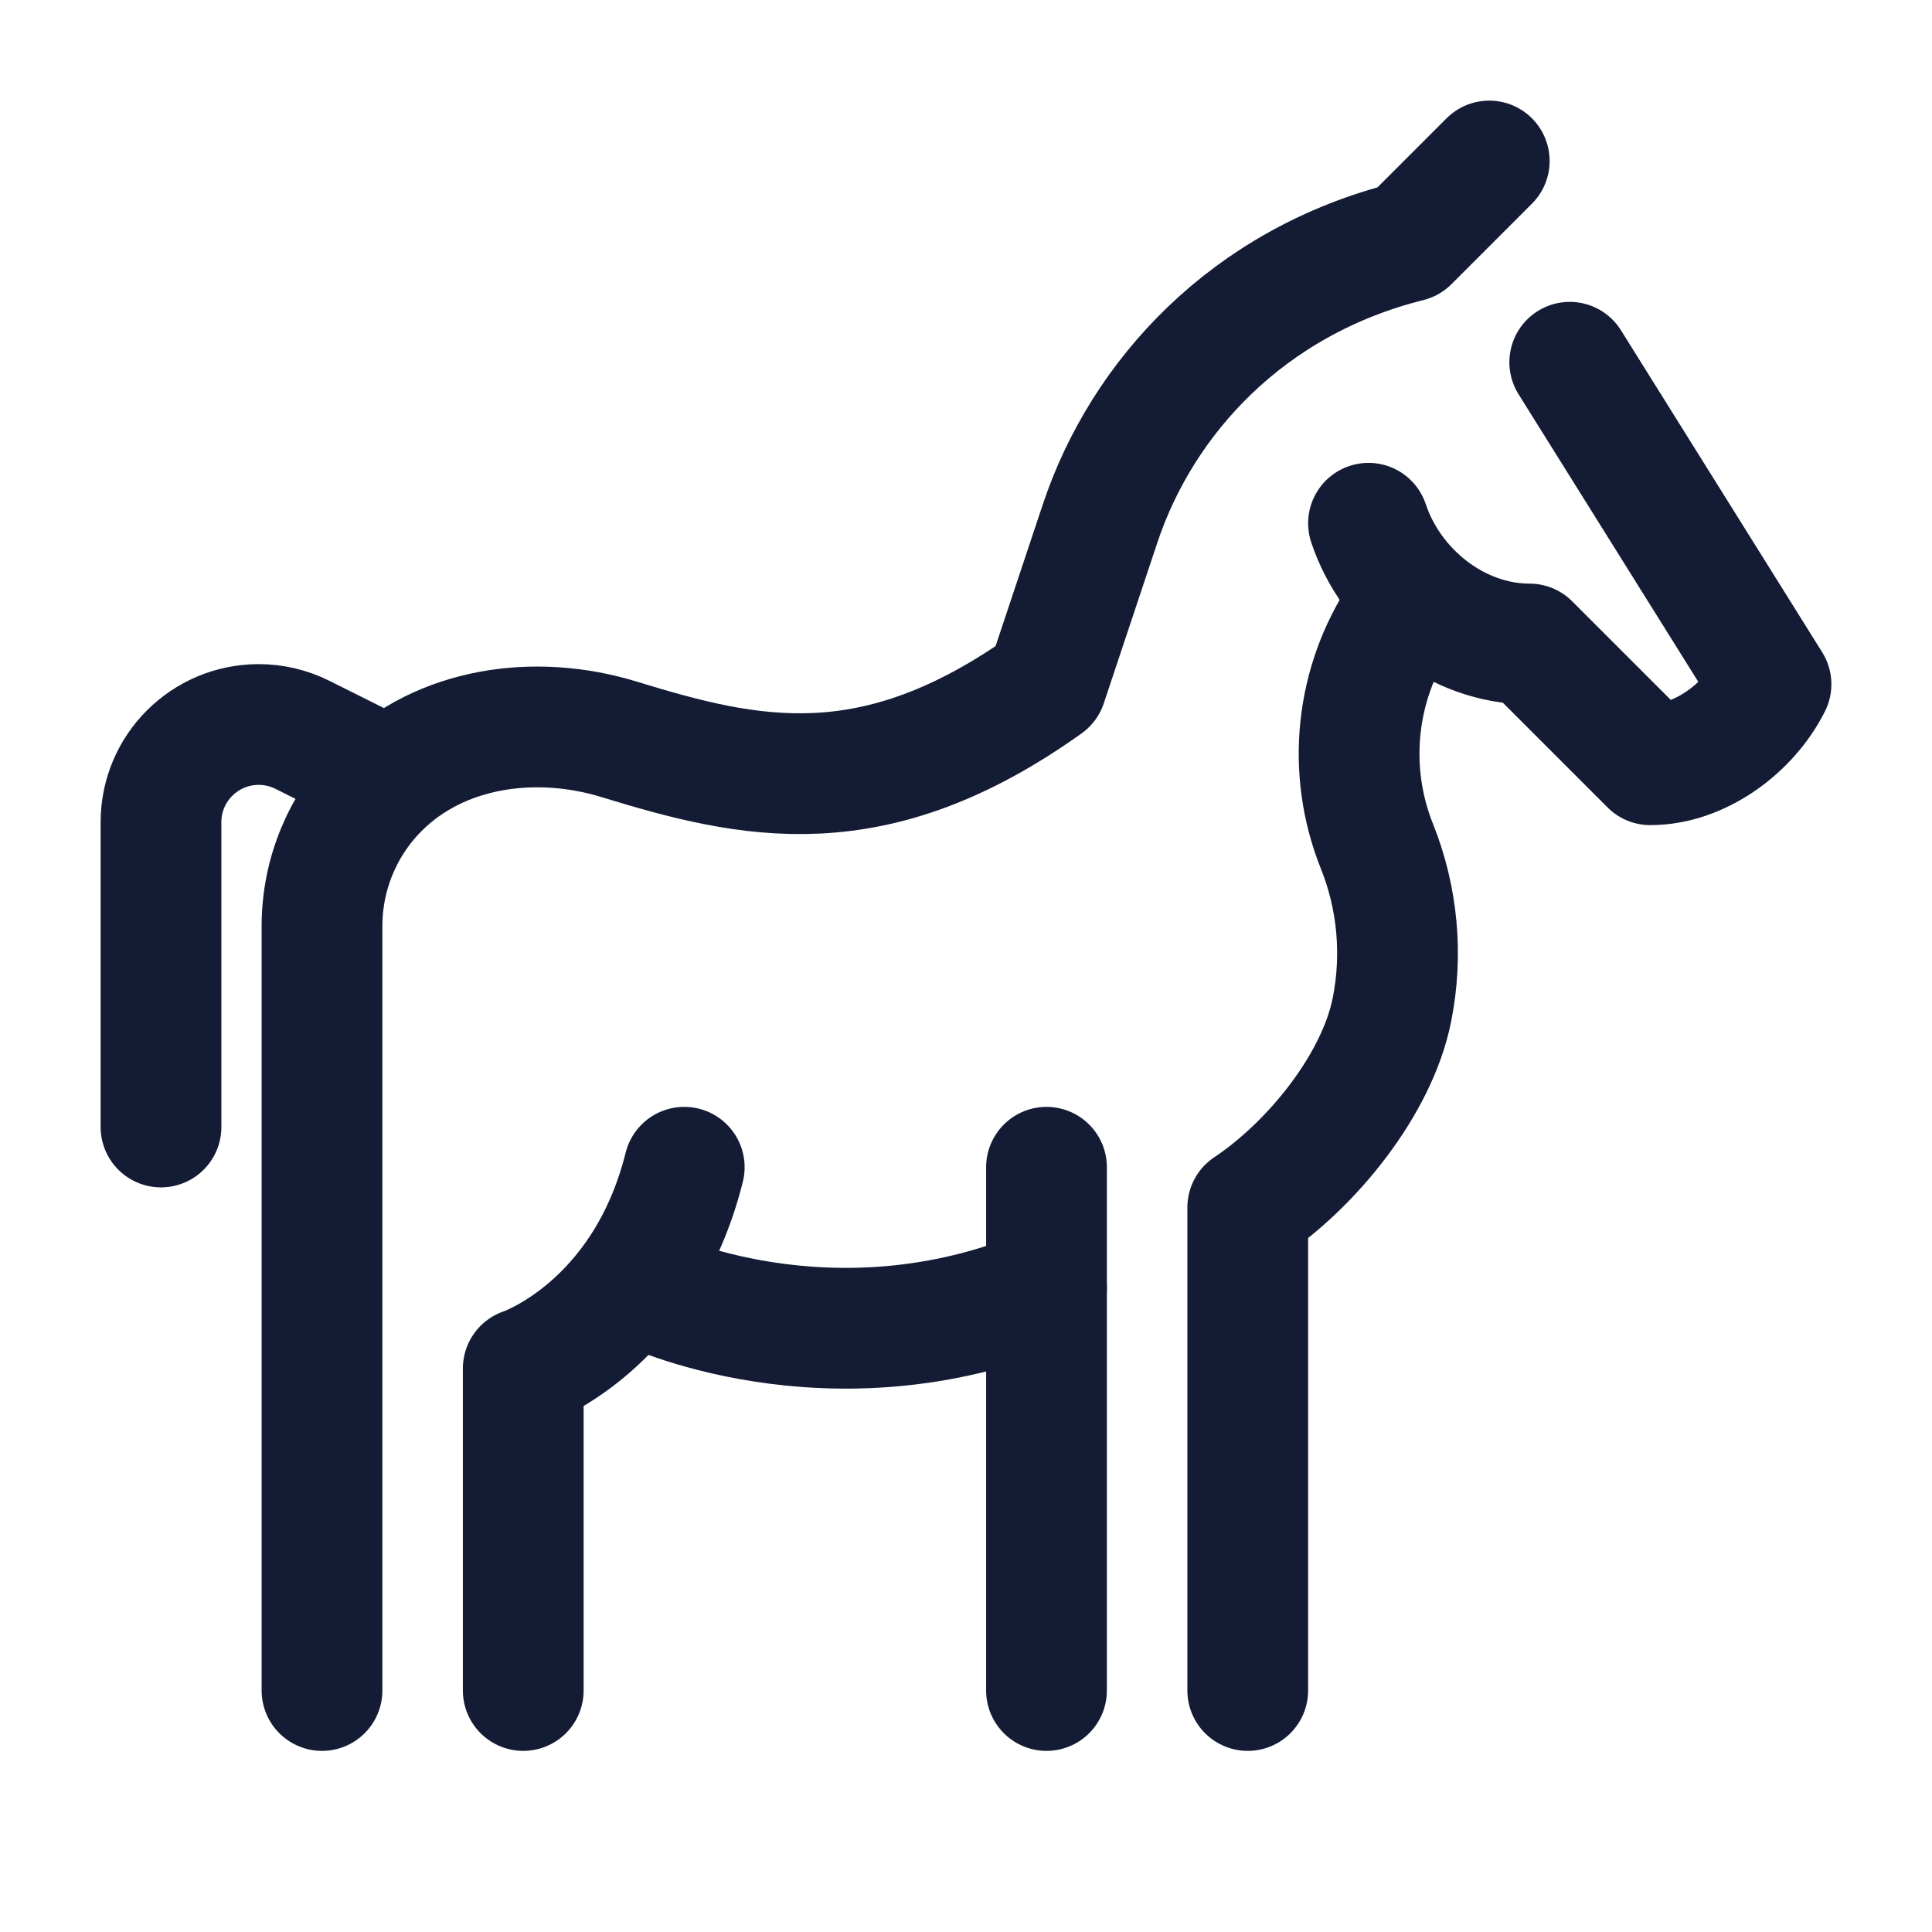 <?xml version="1.0"?>
<svg xmlns="http://www.w3.org/2000/svg" width="24" height="24" viewBox="0 0 24 24" fill="none" data-category="games" data-tags="horse" data-set="Stroke" data-type="Rounded">
<path d="M19.5 4.5L22 8.5C21.726 9.048 21.113 9.5 20.5 9.5L19 8C18.104 8 17.283 7.35 17 6.5" stroke="#141B34" stroke-width="1.5" stroke-linecap="round" stroke-linejoin="round"/>
<path d="M18.5 2L17.5 3C15.5 3.5 14.188 4.936 13.666 6.502L13 8.5C10.848 10.037 9.318 9.684 7.689 9.184C6.655 8.867 5.473 9.027 4.709 9.791C4.255 10.245 4 10.861 4 11.503V21" stroke="#141B34" stroke-width="1.5" stroke-linecap="round" stroke-linejoin="round"/>
<path d="M4.5 9.5L3.756 9.128C3.588 9.044 3.402 9 3.214 9C2.543 9 2 9.543 2 10.213V14" stroke="#141B34" stroke-width="1.5" stroke-linecap="round" stroke-linejoin="round"/>
<path d="M17.5 7.5L17.403 7.646C16.838 8.494 16.726 9.565 17.104 10.511C17.363 11.156 17.427 11.863 17.291 12.544C17.105 13.476 16.291 14.473 15.5 15V21" stroke="#141B34" stroke-width="1.5" stroke-linecap="round" stroke-linejoin="round"/>
<path d="M13 21V14.5" stroke="#141B34" stroke-width="1.5" stroke-linecap="round"/>
<path d="M8 16C8 16 10.308 17.125 13 16" stroke="#141B34" stroke-width="1.5" stroke-linecap="round" stroke-linejoin="round"/>
<path d="M8.5 14.5C8 16.5 6.5 17 6.5 17V21" stroke="#141B34" stroke-width="1.5" stroke-linecap="round" stroke-linejoin="round"/>
</svg>
